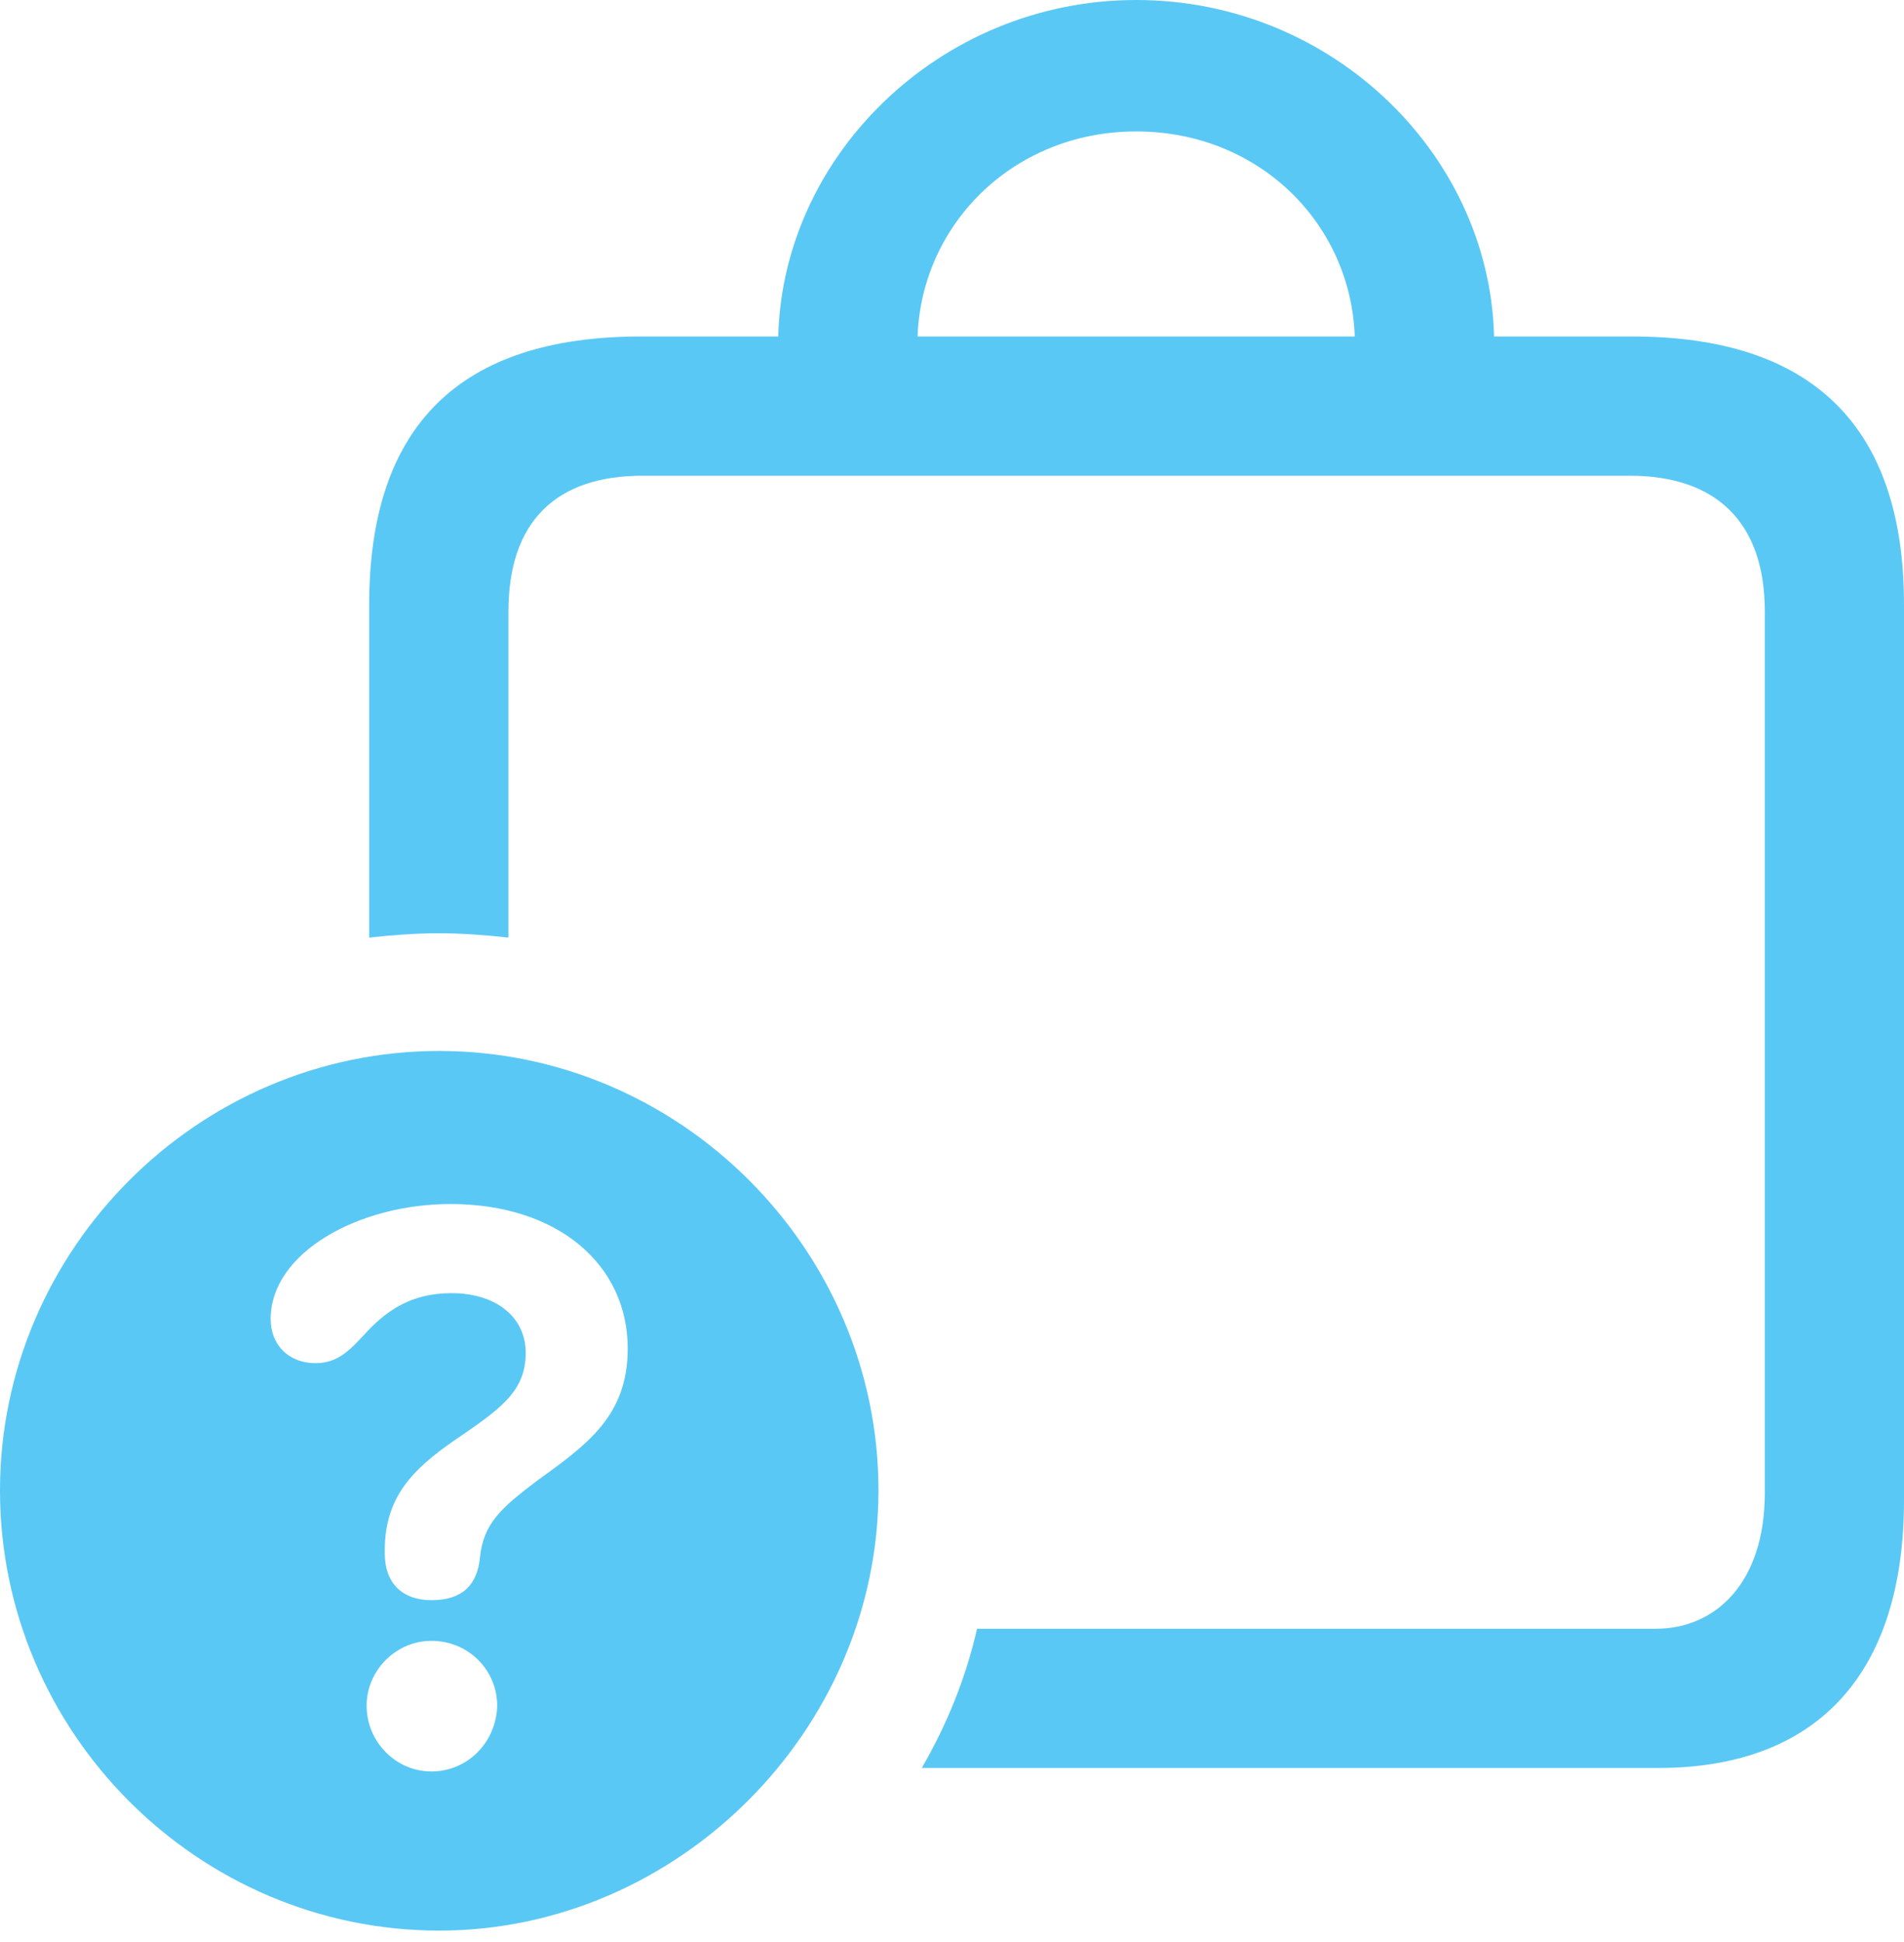 <?xml version="1.0" encoding="UTF-8"?>
<!--Generator: Apple Native CoreSVG 175.5-->
<!DOCTYPE svg
PUBLIC "-//W3C//DTD SVG 1.1//EN"
       "http://www.w3.org/Graphics/SVG/1.1/DTD/svg11.dtd">
<svg version="1.1" xmlns="http://www.w3.org/2000/svg" xmlns:xlink="http://www.w3.org/1999/xlink" width="26.88" height="27.405">
 <g>
  <rect height="27.405" opacity="0" width="26.88" x="0" y="0"/>
  <path d="M23.047 4.749L9.045 4.749C6.494 4.749 5.212 6.006 5.212 8.533L5.212 13.232C5.542 13.196 5.872 13.171 6.189 13.171C6.519 13.171 6.848 13.196 7.178 13.232L7.178 8.63C7.178 7.361 7.849 6.714 9.07 6.714L23.01 6.714C24.219 6.714 24.915 7.361 24.915 8.63L24.915 21.069C24.915 22.339 24.219 22.986 23.377 22.986L13.794 22.986C13.635 23.682 13.367 24.341 13.013 24.951L23.413 24.951C25.598 24.951 26.88 23.682 26.88 21.167L26.88 8.533C26.88 6.018 25.586 4.749 23.047 4.749ZM10.986 4.858L12.952 4.858C12.952 3.21 14.282 1.855 16.04 1.855C17.81 1.855 19.128 3.21 19.128 4.858L21.094 4.858C21.094 2.246 18.848 0 16.04 0C13.245 0 10.986 2.246 10.986 4.858ZM6.201 27.246C9.558 27.246 12.402 24.426 12.402 21.033C12.402 17.639 9.607 14.832 6.201 14.832C2.795 14.832 0 17.639 0 21.033C0 24.451 2.795 27.246 6.201 27.246ZM6.091 25C5.591 25 5.176 24.585 5.176 24.072C5.176 23.572 5.591 23.157 6.091 23.157C6.616 23.157 7.019 23.572 7.019 24.072C7.007 24.585 6.604 25 6.091 25ZM6.091 22.583C5.676 22.583 5.432 22.339 5.432 21.924C5.432 21.899 5.432 21.887 5.432 21.875C5.432 21.118 5.847 20.727 6.384 20.349C7.043 19.898 7.422 19.653 7.422 19.092C7.422 18.591 7.007 18.25 6.372 18.25C5.811 18.25 5.469 18.494 5.2 18.774C4.968 19.019 4.797 19.238 4.456 19.238C4.077 19.238 3.821 18.982 3.821 18.616C3.821 17.676 5.066 16.992 6.36 16.992C7.874 16.992 8.862 17.847 8.862 19.031C8.862 19.983 8.289 20.386 7.581 20.898C7.08 21.277 6.824 21.497 6.775 21.985C6.738 22.363 6.531 22.583 6.091 22.583Z" fill="#5ac8f5"/>
 </g>
</svg>
